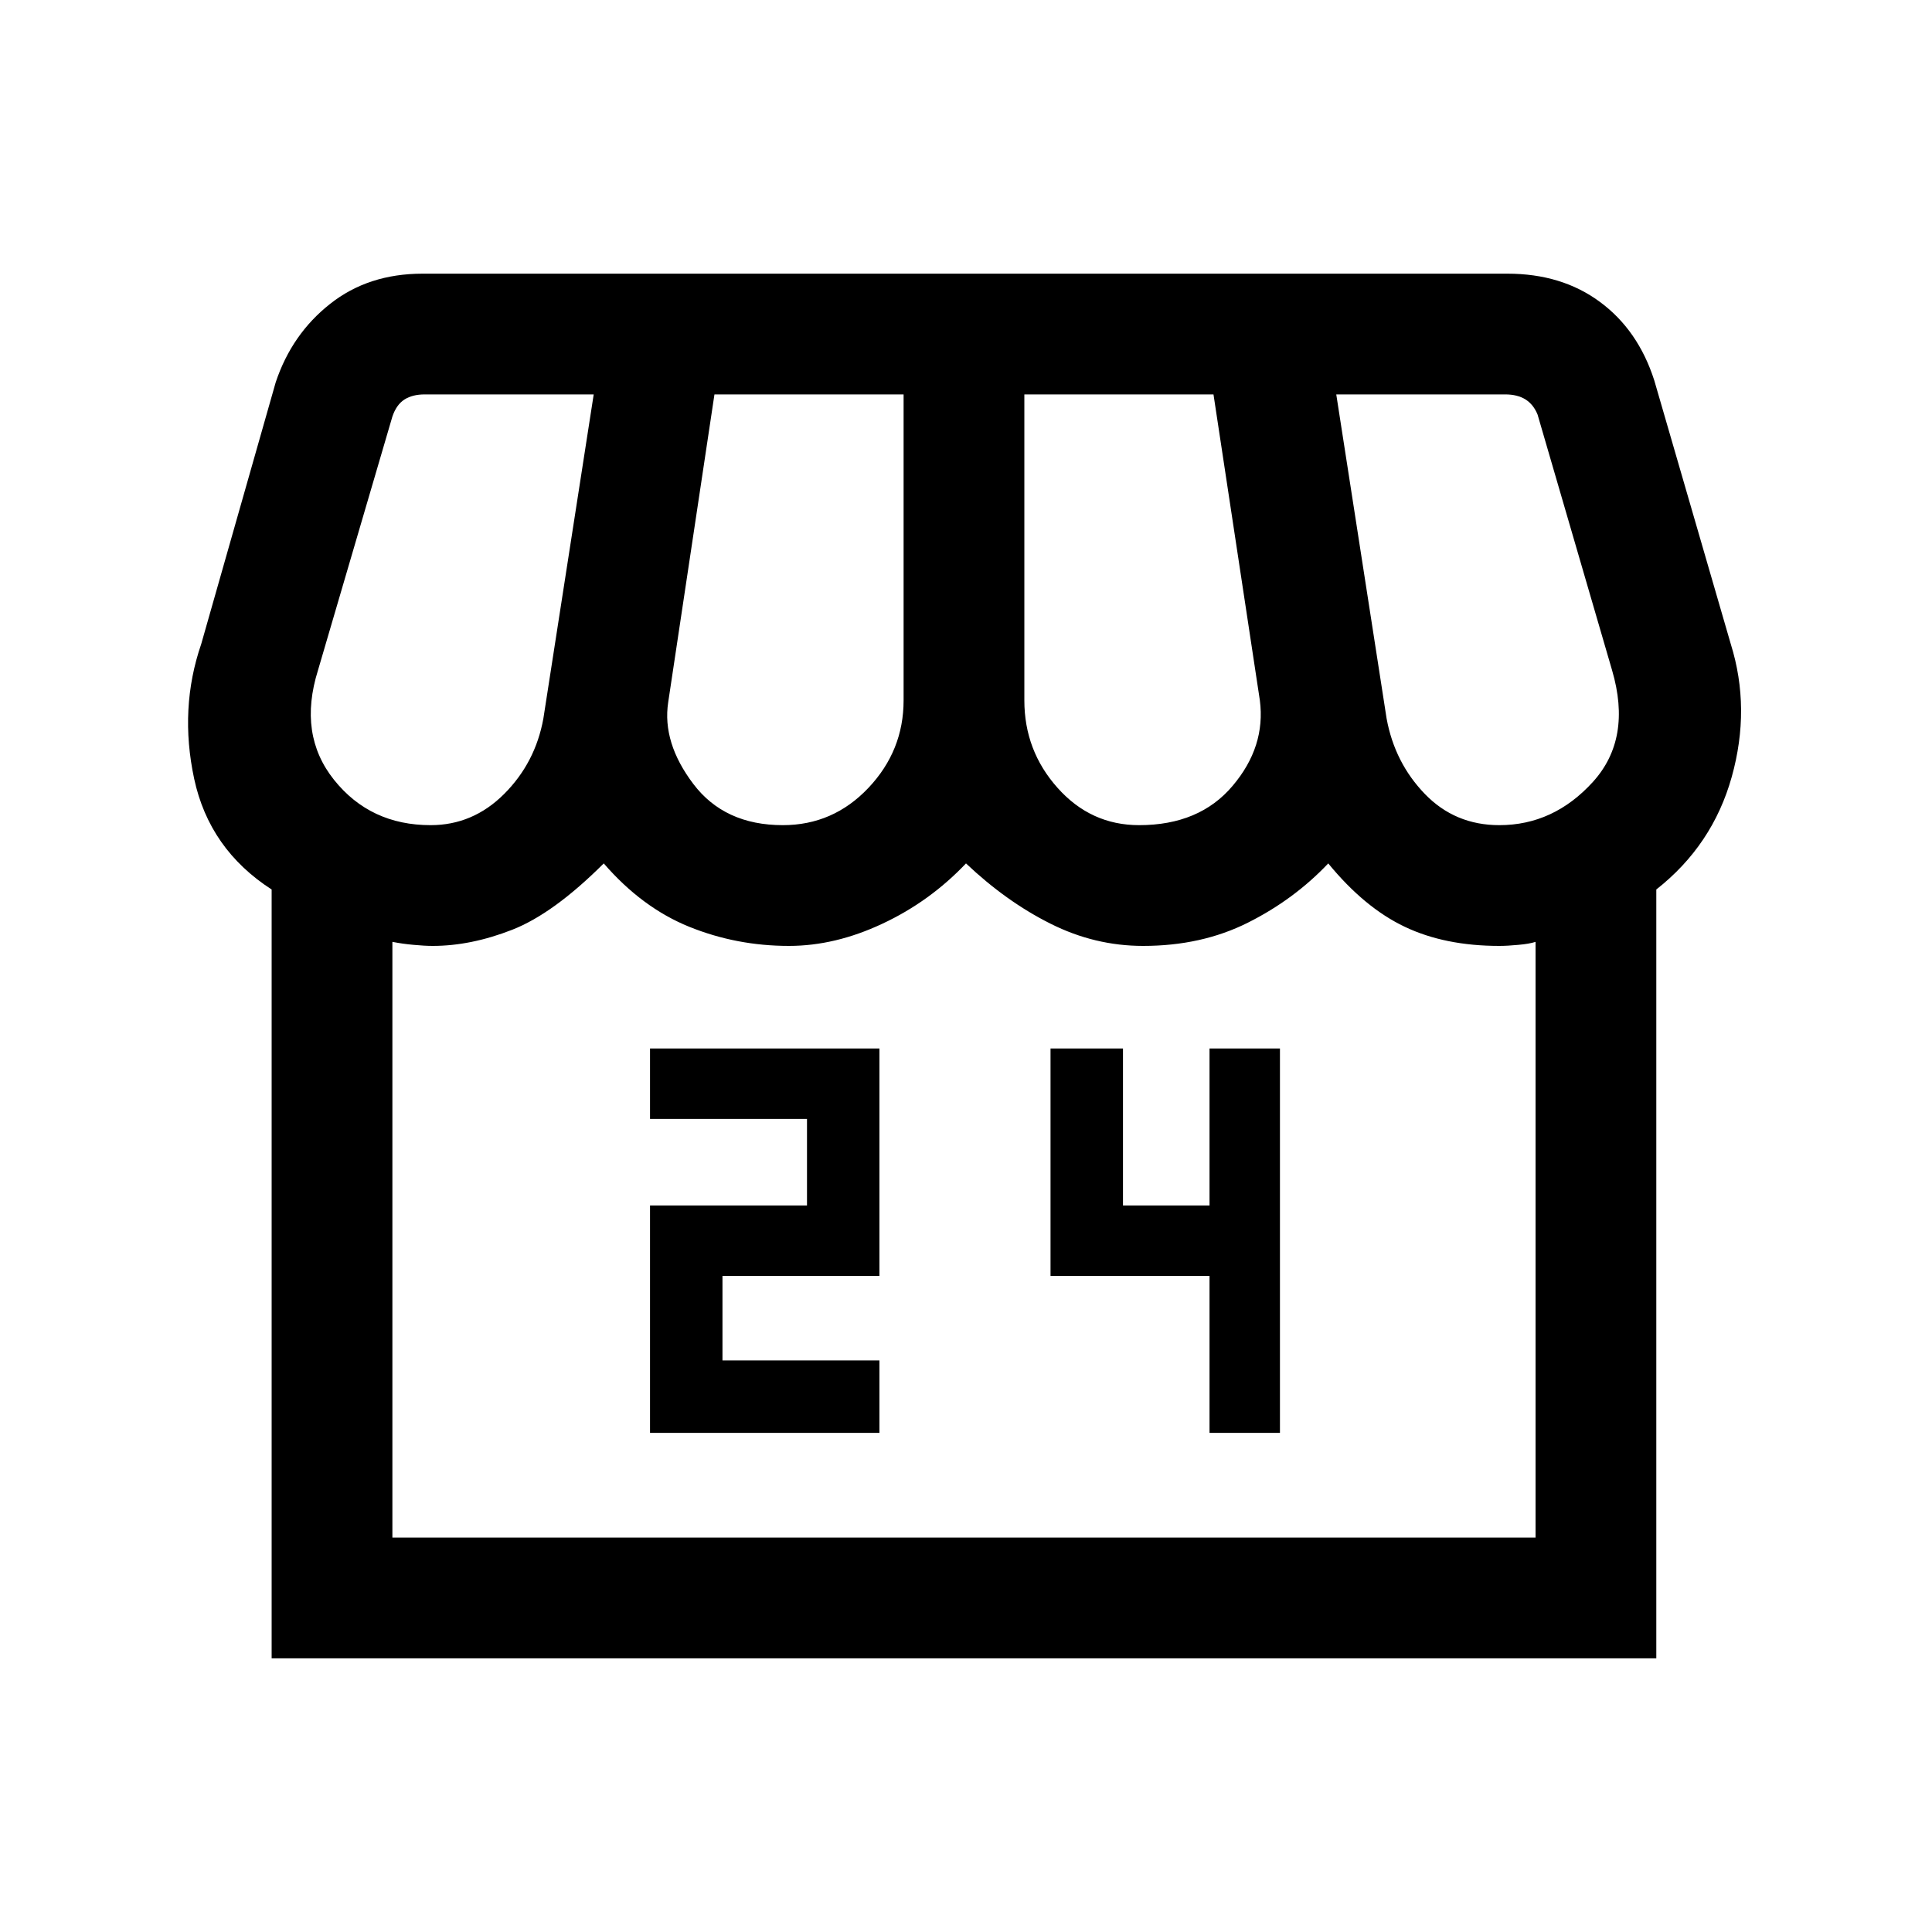 <svg xmlns="http://www.w3.org/2000/svg" height="20" width="20"><path d="M6.729 14.833H9.104V14.083H7.479V13.208H9.104V10.854H6.729V11.583H8.354V12.479H6.729ZM12.521 14.833H13.25V10.854H12.521V12.479H11.625V10.854H10.875V13.208H12.521ZM2.812 17.167V9.208Q2.167 8.792 2.01 8.062Q1.854 7.333 2.083 6.667L2.854 3.958Q3.021 3.458 3.417 3.146Q3.812 2.833 4.375 2.833H15.604Q16.167 2.833 16.562 3.125Q16.958 3.417 17.125 3.938L17.917 6.667Q18.125 7.333 17.927 8.042Q17.729 8.75 17.146 9.208V17.167ZM11.792 8.542Q12.417 8.542 12.76 8.135Q13.104 7.729 13.042 7.25L12.562 4.083H10.604V7.25Q10.604 7.771 10.948 8.156Q11.292 8.542 11.792 8.542ZM8.104 8.542Q8.625 8.542 8.99 8.156Q9.354 7.771 9.354 7.25V4.083H7.396L6.917 7.271Q6.854 7.688 7.177 8.115Q7.5 8.542 8.104 8.542ZM4.458 8.542Q4.896 8.542 5.219 8.219Q5.542 7.896 5.625 7.438L6.146 4.083H4.396Q4.271 4.083 4.188 4.135Q4.104 4.188 4.062 4.312L3.292 6.938Q3.083 7.604 3.458 8.073Q3.833 8.542 4.458 8.542ZM15.521 8.542Q16.083 8.542 16.49 8.094Q16.896 7.646 16.688 6.938L15.917 4.292Q15.875 4.188 15.792 4.135Q15.708 4.083 15.583 4.083H13.833L14.354 7.438Q14.438 7.896 14.75 8.219Q15.062 8.542 15.521 8.542ZM4.062 15.917H15.896V9.75Q15.833 9.771 15.719 9.781Q15.604 9.792 15.521 9.792Q14.958 9.792 14.542 9.594Q14.125 9.396 13.75 8.938Q13.396 9.312 12.917 9.552Q12.438 9.792 11.833 9.792Q11.333 9.792 10.875 9.562Q10.417 9.333 10 8.938Q9.625 9.333 9.135 9.562Q8.646 9.792 8.167 9.792Q7.625 9.792 7.135 9.594Q6.646 9.396 6.25 8.938Q5.729 9.458 5.302 9.625Q4.875 9.792 4.479 9.792Q4.396 9.792 4.281 9.781Q4.167 9.771 4.062 9.75ZM4.062 15.917Q4.167 15.917 4.281 15.917Q4.396 15.917 4.479 15.917Q4.875 15.917 5.302 15.917Q5.729 15.917 6.25 15.917Q6.646 15.917 7.135 15.917Q7.625 15.917 8.167 15.917Q8.646 15.917 9.135 15.917Q9.625 15.917 10 15.917Q10.417 15.917 10.875 15.917Q11.333 15.917 11.833 15.917Q12.438 15.917 12.917 15.917Q13.396 15.917 13.75 15.917Q14.125 15.917 14.542 15.917Q14.958 15.917 15.521 15.917Q15.604 15.917 15.719 15.917Q15.833 15.917 15.896 15.917Z"/></svg>